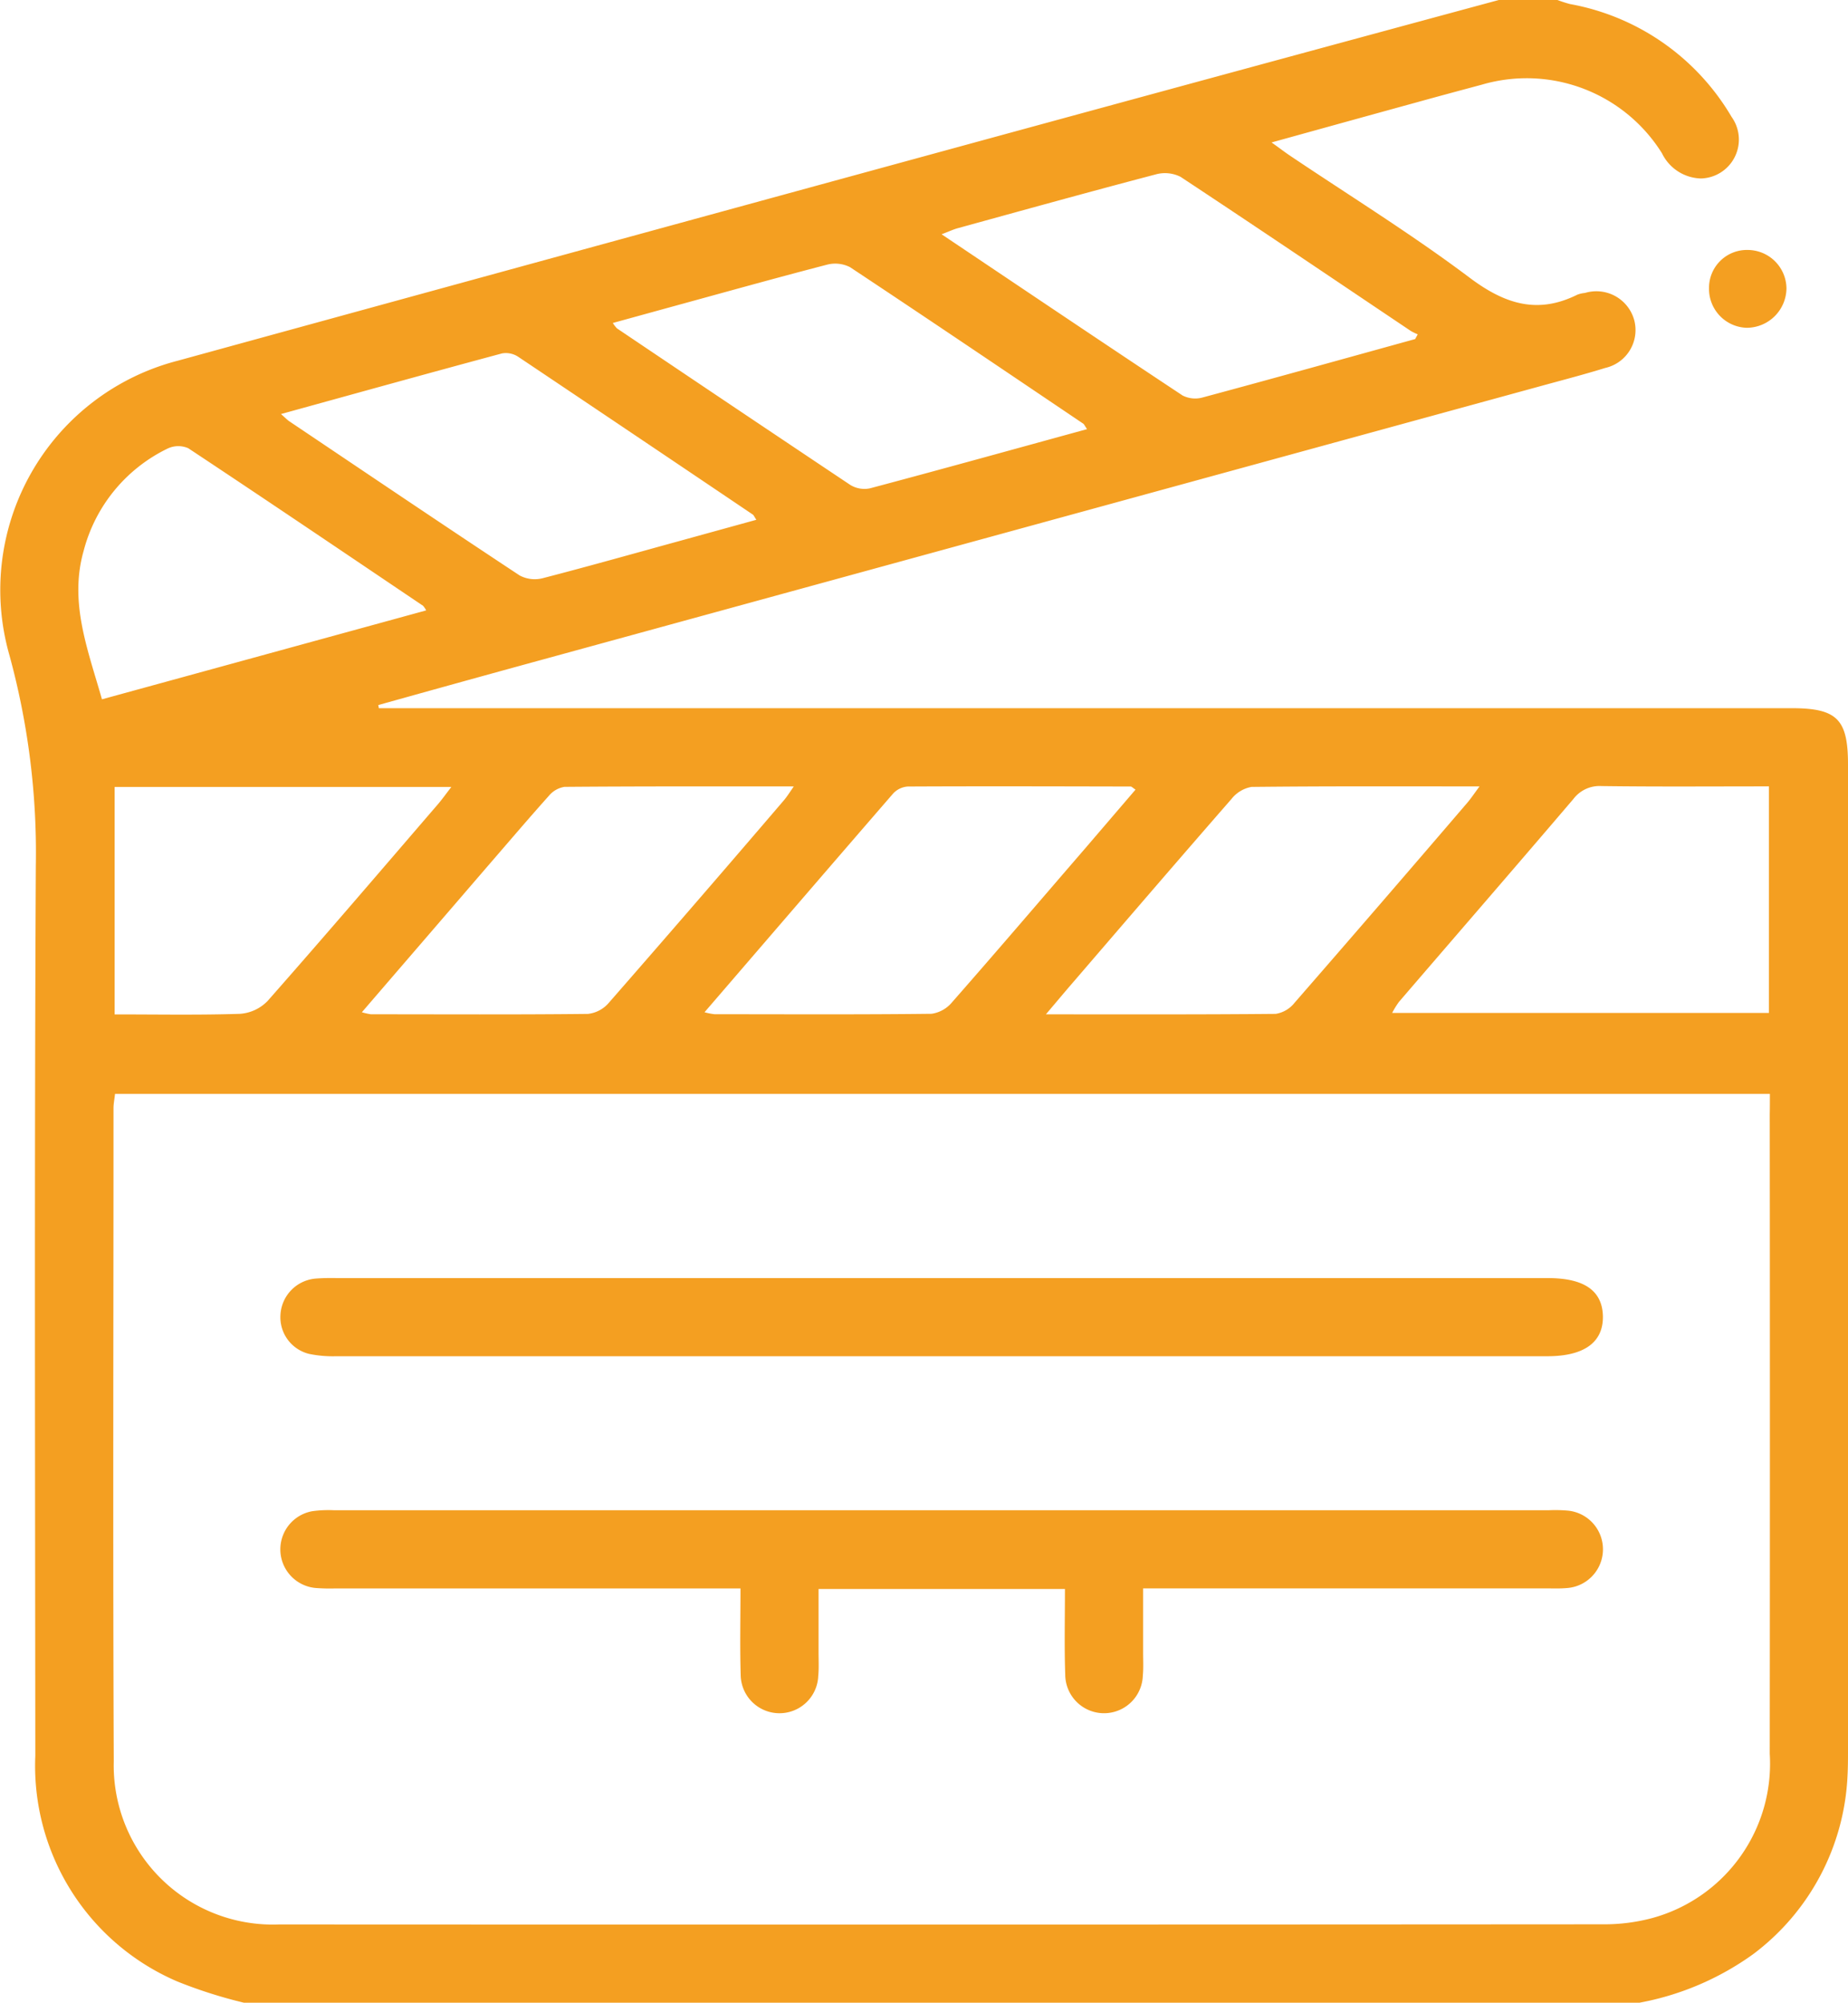 <svg id="clapperboard" xmlns="http://www.w3.org/2000/svg" width="64.633" height="70" viewBox="0 0 64.633 70">
  <path id="Path_1" data-name="Path 1" d="M72.054,70H23.24a16.731,16.731,0,0,1-2.322-.74,8.2,8.2,0,0,1-4.971-7.89c-.007-10.365-.033-20.73.018-31.1a26.158,26.158,0,0,0-.932-7.4,8.276,8.276,0,0,1,5.9-10.263Q34.715,8.825,48.5,5.062,57.817,2.519,67.132,0h2.051a4.43,4.43,0,0,0,.441.142,8.258,8.258,0,0,1,5.649,3.943A1.36,1.36,0,0,1,74.2,6.238a1.558,1.558,0,0,1-1.36-.879,5.58,5.58,0,0,0-6.3-2.4c-.747.2-1.493.4-2.239.607-1.672.459-3.343.922-5.117,1.413.284.2.461.339.647.463,2.1,1.411,4.253,2.742,6.271,4.257,1.225.921,2.373,1.3,3.779.6a1.049,1.049,0,0,1,.266-.06,1.373,1.373,0,0,1,1.719.942,1.357,1.357,0,0,1-1.008,1.679c-.738.228-1.488.423-2.233.627Q50.762,18.378,32.9,23.27q-2.48.681-4.958,1.374c.007.036.013.073.02.109H77.367c1.593,0,1.978.381,1.978,1.967V61.164c0,.3,0,.592-.016.888a8.258,8.258,0,0,1-3.3,6.251A9.887,9.887,0,0,1,72.054,70Zm4.559-31.766H18.735c-.02.19-.053.343-.053.5,0,7.609-.024,15.216.009,22.825a5.565,5.565,0,0,0,5.78,5.706q23.168.011,46.337-.005a6.47,6.47,0,0,0,1.684-.217,5.593,5.593,0,0,0,4.116-5.746q.011-11.173,0-22.345C76.613,38.726,76.613,38.5,76.613,38.234ZM76.58,27.486c-1.992,0-3.925.015-5.855-.011a1.149,1.149,0,0,0-.986.454c-2.025,2.372-4.069,4.729-6.1,7.091a2.959,2.959,0,0,0-.237.385H76.58Zm-57.859.02v7.95c1.489,0,2.94.027,4.388-.02a1.487,1.487,0,0,0,.963-.45c2-2.268,3.967-4.566,5.941-6.858.153-.177.29-.37.485-.622ZM52.731,15c-.08-.117-.1-.166-.131-.19-2.716-1.83-5.429-3.664-8.159-5.472a1.142,1.142,0,0,0-.815-.084c-1.868.485-3.728,1.006-5.591,1.515l-1.89.52a1.155,1.155,0,0,0,.144.188q4.074,2.743,8.159,5.471a.947.947,0,0,0,.685.122C47.657,16.4,50.173,15.7,52.731,15Zm11.477-3.15.088-.164a2.133,2.133,0,0,1-.242-.118C61.369,9.767,58.693,7.957,56,6.18a1.216,1.216,0,0,0-.882-.08C52.805,6.707,50.5,7.346,48.2,7.979c-.157.044-.3.113-.556.21,2.871,1.925,5.644,3.792,8.429,5.635a.972.972,0,0,0,.7.069C59.259,13.225,61.732,12.534,64.208,11.851ZM24.539,14.472c.162.142.224.21.3.259,2.68,1.8,5.356,3.606,8.048,5.383a1.122,1.122,0,0,0,.809.095c1.6-.414,3.2-.866,4.8-1.305l2.669-.736c-.075-.113-.091-.16-.126-.184q-4.1-2.764-8.207-5.516a.779.779,0,0,0-.563-.115C29.727,13.036,27.2,13.739,24.539,14.472ZM51.292,35.454c2.8,0,5.42.009,8.037-.016a1.051,1.051,0,0,0,.658-.386q3.03-3.478,6.032-6.98c.137-.159.253-.335.439-.585-2.742,0-5.359-.011-7.977.018a1.15,1.15,0,0,0-.7.423c-1.858,2.127-3.7,4.271-5.542,6.411C51.96,34.661,51.688,34.987,51.292,35.454Zm-23.924-.073a2.268,2.268,0,0,0,.319.071c2.528,0,5.059.015,7.587-.013A1.12,1.12,0,0,0,36,35.057q3.082-3.525,6.125-7.08c.109-.128.2-.273.35-.489-2.742,0-5.379-.007-8.019.015a.892.892,0,0,0-.551.317c-.744.831-1.467,1.683-2.2,2.528C30.283,32,28.86,33.649,27.368,35.381Zm11.984,0a2.37,2.37,0,0,0,.352.069c2.528,0,5.059.015,7.587-.015a1.139,1.139,0,0,0,.716-.4c1.564-1.779,3.1-3.578,4.652-5.374L54.426,27.6c-.1-.067-.137-.109-.171-.109-2.6-.005-5.2-.013-7.791,0a.771.771,0,0,0-.514.244C43.769,30.251,41.6,32.772,39.352,35.381ZM18.278,24.443l11.34-3.108a.827.827,0,0,0-.111-.162c-2.734-1.841-5.463-3.688-8.212-5.507a.871.871,0,0,0-.726.015,5.514,5.514,0,0,0-2.933,3.578C17.127,21.055,17.782,22.7,18.278,24.443Z" transform="translate(-14.712)" fill="#f49f21"/>
  <path id="Path_2" data-name="Path 2" d="M342.6,49.259a1.324,1.324,0,0,1,1.353-1.329,1.36,1.36,0,0,1,1.356,1.34,1.394,1.394,0,0,1-1.4,1.38A1.361,1.361,0,0,1,342.6,49.259Z" transform="translate(-282.828 -39.193)" fill="#f49f21"/>
  <path id="Path_3" data-name="Path 3" d="M95.947,292.307H87.33v2.219c0,.273.015.549-.011.819a1.357,1.357,0,0,1-2.713-.044c-.029-.975-.007-1.95-.007-3.013H70.428a6.53,6.53,0,0,1-.682-.015,1.355,1.355,0,0,1-.118-2.685,4.1,4.1,0,0,1,.749-.033q21.249,0,42.5,0a4.988,4.988,0,0,1,.682.016,1.358,1.358,0,0,1-.073,2.705c-.226.02-.456.011-.684.011H98.681v2.24c0,.273.015.549-.011.818a1.357,1.357,0,0,1-2.713-.047C95.923,294.325,95.947,293.348,95.947,292.307Z" transform="translate(-58.701 -236.768)" fill="#f49f21"/>
  <path id="Path_4" data-name="Path 4" d="M91.641,245.056h21.182c1.269,0,1.9.441,1.921,1.331.016.913-.656,1.4-1.94,1.4q-21.183,0-42.366,0a4.091,4.091,0,0,1-.946-.082,1.318,1.318,0,0,1-1-1.369,1.345,1.345,0,0,1,1.218-1.262,7.368,7.368,0,0,1,.751-.018Z" transform="translate(-58.683 -200.383)" fill="#f49f21"/>
</svg>
